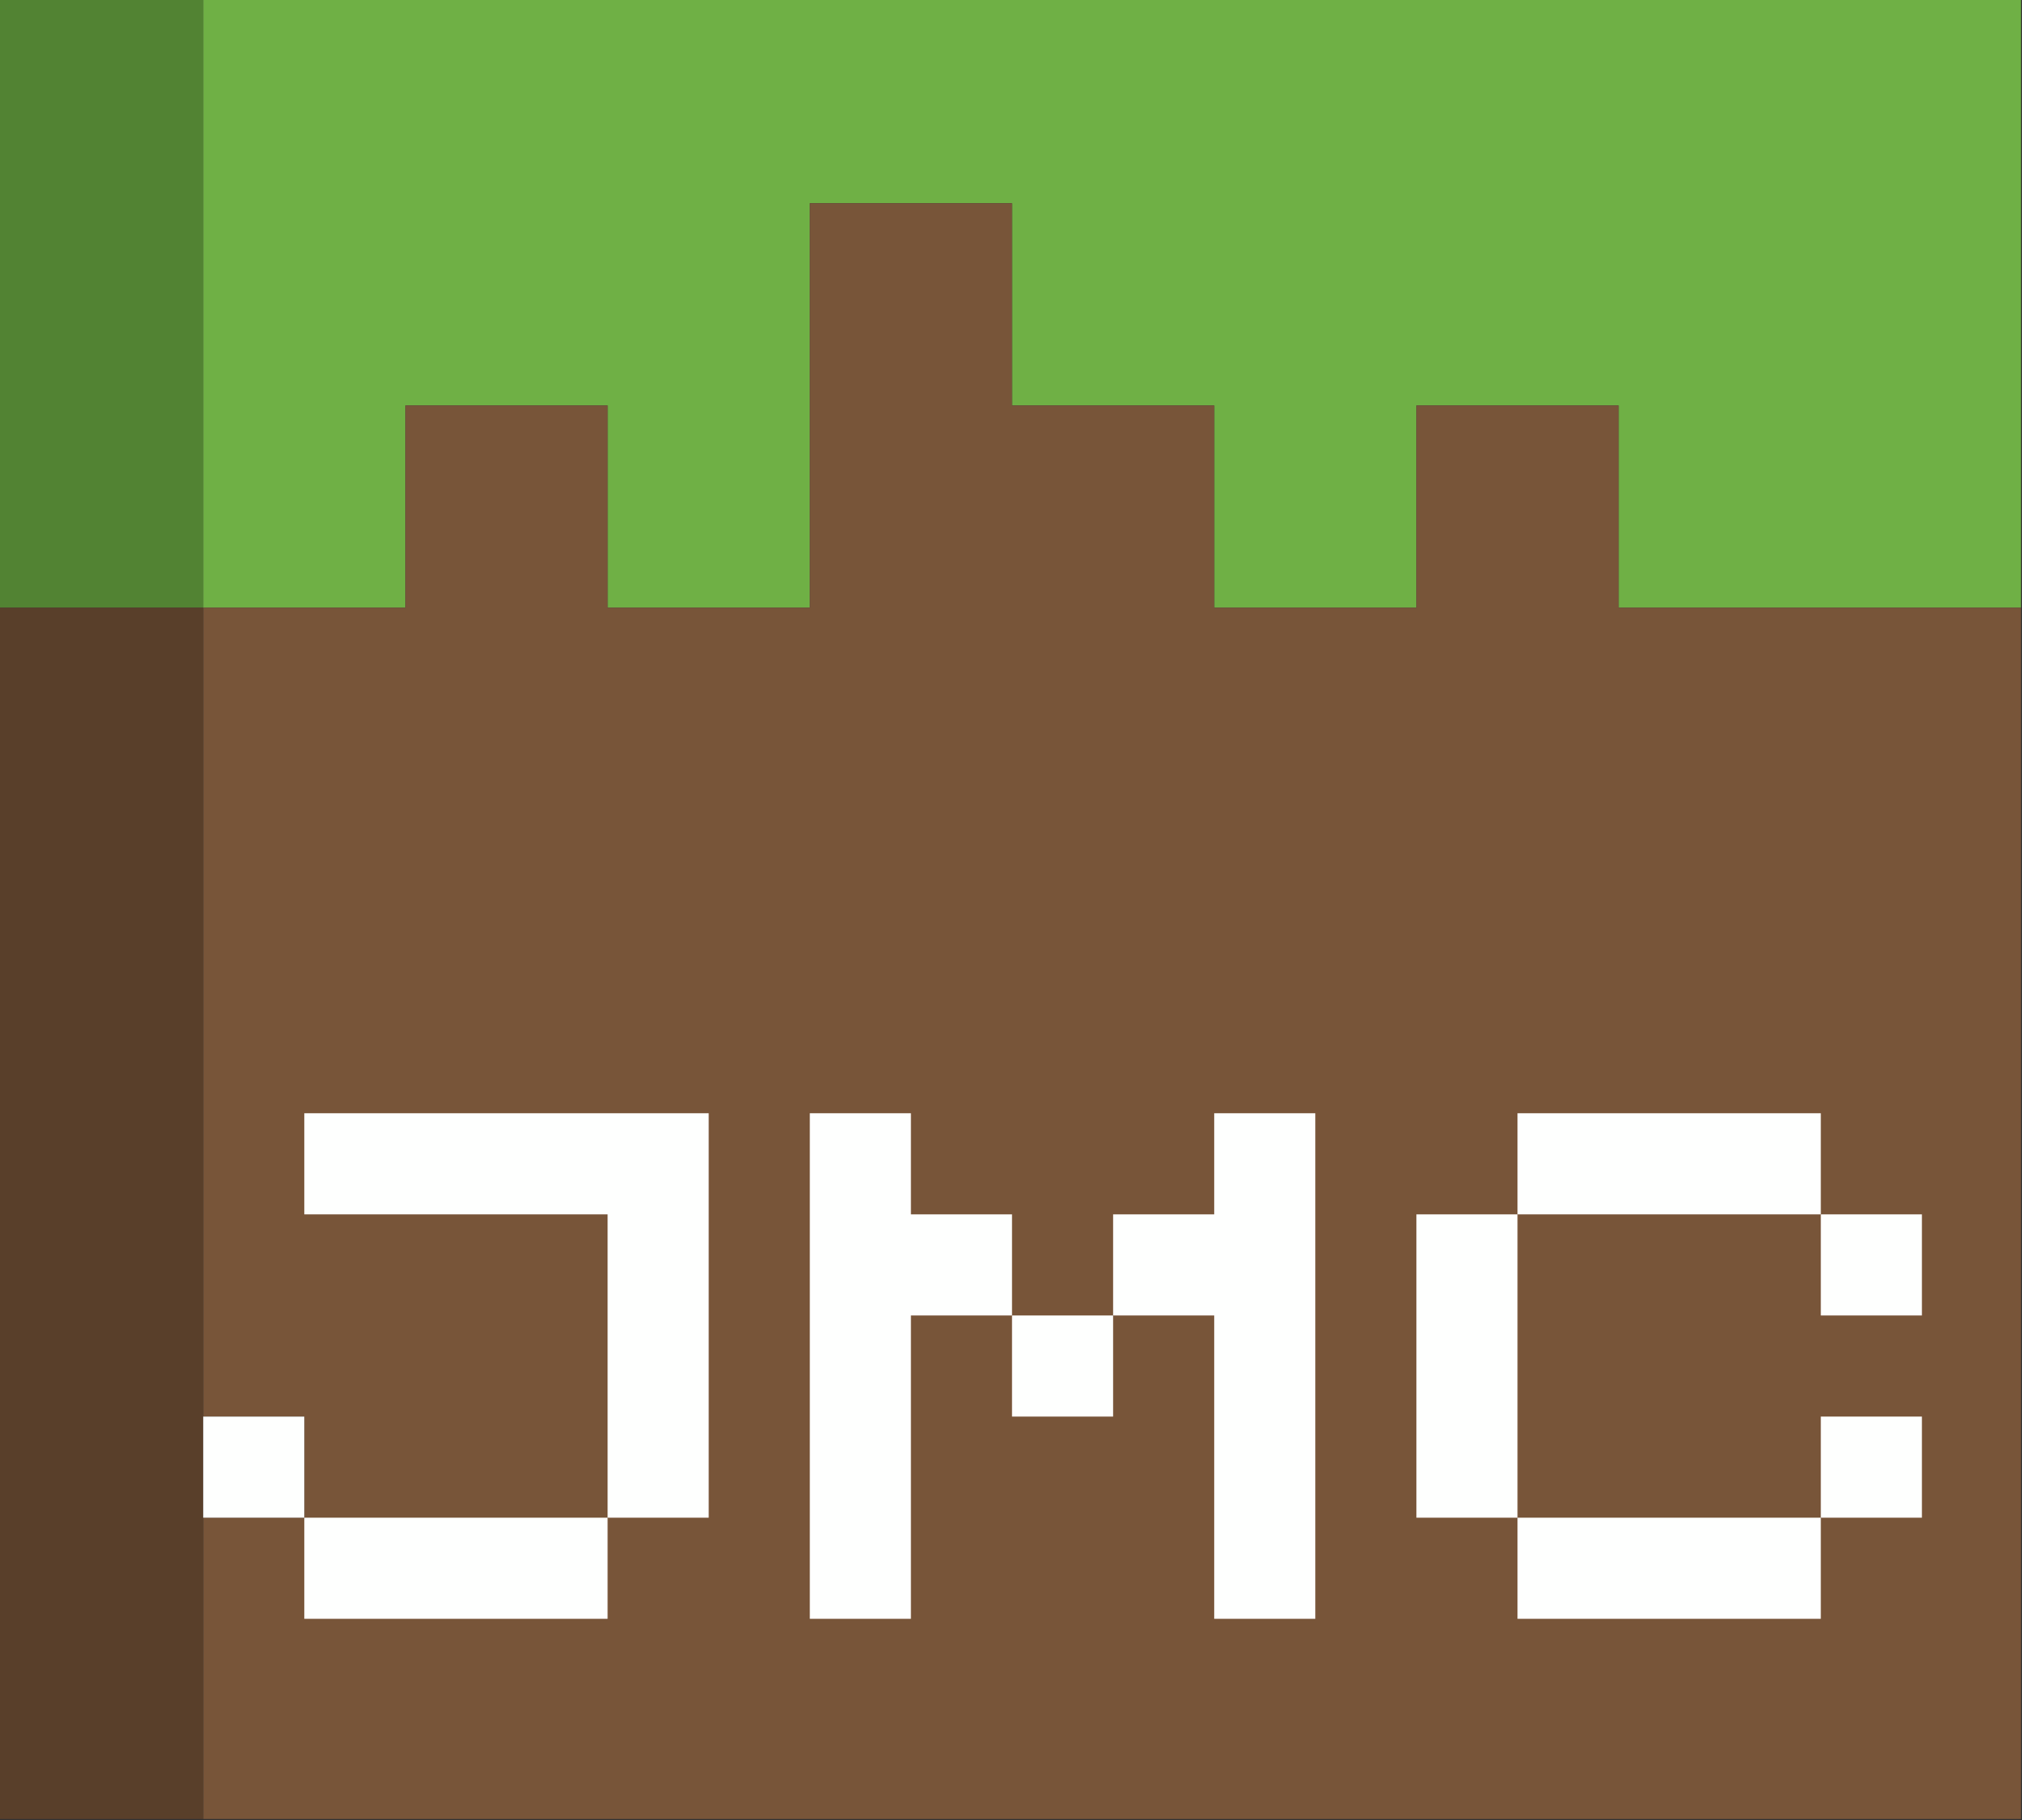 <?xml version="1.0" encoding="UTF-8"?>
<!DOCTYPE svg PUBLIC "-//W3C//DTD SVG 1.1//EN" "http://www.w3.org/Graphics/SVG/1.1/DTD/svg11.dtd">
<svg xmlns="http://www.w3.org/2000/svg" version="1.1" width="1000px" height="900px" style="shape-rendering:geometricPrecision; text-rendering:geometricPrecision; image-rendering:optimizeQuality; fill-rule:evenodd; clip-rule:evenodd" xmlns:xlink="http://www.w3.org/1999/xlink">
<rect width="100%" height="100%" fill="#333333" stroke="none"/>
<g><path style="opacity:1" fill="#528333" d="M -0.5,-0.5 C 33.167,-0.5 66.833,-0.5 100.5,-0.5C 100.5,99.833 100.5,200.167 100.5,300.5C 66.833,300.5 33.167,300.5 -0.5,300.5C -0.5,200.167 -0.5,99.833 -0.5,-0.5 Z"/></g>
<g><path style="opacity:1" fill="#6fb045" d="M 100.5,-0.5 C 400.167,-0.5 699.833,-0.5 999.5,-0.5C 999.5,99.833 999.5,200.167 999.5,300.5C 933.167,300.5 866.833,300.5 800.5,300.5C 800.5,267.167 800.5,233.833 800.5,200.5C 767.167,200.5 733.833,200.5 700.5,200.5C 700.5,233.833 700.5,267.167 700.5,300.5C 667.167,300.5 633.833,300.5 600.5,300.5C 600.5,267.167 600.5,233.833 600.5,200.5C 567.167,200.5 533.833,200.5 500.5,200.5C 500.5,167.167 500.5,133.833 500.5,100.5C 467.167,100.5 433.833,100.5 400.5,100.5C 400.5,167.167 400.5,233.833 400.5,300.5C 367.167,300.5 333.833,300.5 300.5,300.5C 300.5,267.167 300.5,233.833 300.5,200.5C 267.167,200.5 233.833,200.5 200.5,200.5C 200.5,233.833 200.5,267.167 200.5,300.5C 167.167,300.5 133.833,300.5 100.5,300.5C 100.5,200.167 100.5,99.833 100.5,-0.5 Z"/></g>
<g><path style="opacity:1" fill="#785539" d="M 999.5,300.5 C 999.5,500.167 999.5,699.833 999.5,899.5C 699.833,899.5 400.167,899.5 100.5,899.5C 100.5,849.833 100.5,800.167 100.5,750.5C 117.167,750.5 133.833,750.5 150.5,750.5C 150.5,733.833 150.5,717.167 150.5,700.5C 133.833,700.5 117.167,700.5 100.5,700.5C 100.5,567.167 100.5,433.833 100.5,300.5C 133.833,300.5 167.167,300.5 200.5,300.5C 200.5,267.167 200.5,233.833 200.5,200.5C 233.833,200.5 267.167,200.5 300.5,200.5C 300.5,233.833 300.5,267.167 300.5,300.5C 333.833,300.5 367.167,300.5 400.5,300.5C 400.5,233.833 400.5,167.167 400.5,100.5C 433.833,100.5 467.167,100.5 500.5,100.5C 500.5,133.833 500.5,167.167 500.5,200.5C 533.833,200.5 567.167,200.5 600.5,200.5C 600.5,233.833 600.5,267.167 600.5,300.5C 633.833,300.5 667.167,300.5 700.5,300.5C 700.5,267.167 700.5,233.833 700.5,200.5C 733.833,200.5 767.167,200.5 800.5,200.5C 800.5,233.833 800.5,267.167 800.5,300.5C 866.833,300.5 933.167,300.5 999.5,300.5 Z"/></g>
<g><path style="opacity:1" fill="#593f2a" d="M -0.5,300.5 C 33.167,300.5 66.833,300.5 100.5,300.5C 100.5,433.833 100.5,567.167 100.5,700.5C 100.5,717.167 100.5,733.833 100.5,750.5C 100.5,800.167 100.5,849.833 100.5,899.5C 66.833,899.5 33.167,899.5 -0.5,899.5C -0.5,699.833 -0.5,500.167 -0.5,300.5 Z"/></g>
<g><path style="opacity:1" fill="#fefffe" d="M 300.5,750.5 C 300.5,700.5 300.5,650.5 300.5,600.5C 250.5,600.5 200.5,600.5 150.5,600.5C 150.5,583.833 150.5,567.167 150.5,550.5C 217.167,550.5 283.833,550.5 350.5,550.5C 350.5,617.167 350.5,683.833 350.5,750.5C 333.833,750.5 317.167,750.5 300.5,750.5 Z"/></g>
<g><path style="opacity:1" fill="#fefffe" d="M 500.5,650.5 C 483.833,650.5 467.167,650.5 450.5,650.5C 450.5,700.5 450.5,750.5 450.5,800.5C 433.833,800.5 417.167,800.5 400.5,800.5C 400.5,717.167 400.5,633.833 400.5,550.5C 417.167,550.5 433.833,550.5 450.5,550.5C 450.5,567.167 450.5,583.833 450.5,600.5C 467.167,600.5 483.833,600.5 500.5,600.5C 500.5,617.167 500.5,633.833 500.5,650.5 Z"/></g>
<g><path style="opacity:1" fill="#fefffe" d="M 550.5,650.5 C 550.5,633.833 550.5,617.167 550.5,600.5C 567.167,600.5 583.833,600.5 600.5,600.5C 600.5,583.833 600.5,567.167 600.5,550.5C 617.167,550.5 633.833,550.5 650.5,550.5C 650.5,633.833 650.5,717.167 650.5,800.5C 633.833,800.5 617.167,800.5 600.5,800.5C 600.5,750.5 600.5,700.5 600.5,650.5C 583.833,650.5 567.167,650.5 550.5,650.5 Z"/></g>
<g><path style="opacity:1" fill="#fefffe" d="M 900.5,600.5 C 850.5,600.5 800.5,600.5 750.5,600.5C 750.5,583.833 750.5,567.167 750.5,550.5C 800.5,550.5 850.5,550.5 900.5,550.5C 900.5,567.167 900.5,583.833 900.5,600.5 Z"/></g>
<g><path style="opacity:1" fill="#fefffe" d="M 750.5,600.5 C 750.5,650.5 750.5,700.5 750.5,750.5C 733.833,750.5 717.167,750.5 700.5,750.5C 700.5,700.5 700.5,650.5 700.5,600.5C 717.167,600.5 733.833,600.5 750.5,600.5 Z"/></g>
<g><path style="opacity:1" fill="#fefffe" d="M 900.5,600.5 C 917.167,600.5 933.833,600.5 950.5,600.5C 950.5,617.167 950.5,633.833 950.5,650.5C 933.833,650.5 917.167,650.5 900.5,650.5C 900.5,633.833 900.5,617.167 900.5,600.5 Z"/></g>
<g><path style="opacity:1" fill="#fefffe" d="M 500.5,650.5 C 517.167,650.5 533.833,650.5 550.5,650.5C 550.5,667.167 550.5,683.833 550.5,700.5C 533.833,700.5 517.167,700.5 500.5,700.5C 500.5,683.833 500.5,667.167 500.5,650.5 Z"/></g>
<g><path style="opacity:1" fill="#fefffe" d="M 100.5,700.5 C 117.167,700.5 133.833,700.5 150.5,700.5C 150.5,717.167 150.5,733.833 150.5,750.5C 133.833,750.5 117.167,750.5 100.5,750.5C 100.5,733.833 100.5,717.167 100.5,700.5 Z"/></g>
<g><path style="opacity:1" fill="#fefffe" d="M 900.5,750.5 C 900.5,733.833 900.5,717.167 900.5,700.5C 917.167,700.5 933.833,700.5 950.5,700.5C 950.5,717.167 950.5,733.833 950.5,750.5C 933.833,750.5 917.167,750.5 900.5,750.5 Z"/></g>
<g><path style="opacity:1" fill="#fefffe" d="M 150.5,750.5 C 200.5,750.5 250.5,750.5 300.5,750.5C 300.5,767.167 300.5,783.833 300.5,800.5C 250.5,800.5 200.5,800.5 150.5,800.5C 150.5,783.833 150.5,767.167 150.5,750.5 Z"/></g>
<g><path style="opacity:1" fill="#fefffe" d="M 750.5,750.5 C 800.5,750.5 850.5,750.5 900.5,750.5C 900.5,767.167 900.5,783.833 900.5,800.5C 850.5,800.5 800.5,800.5 750.5,800.5C 750.5,783.833 750.5,767.167 750.5,750.5 Z"/></g>
</svg>

